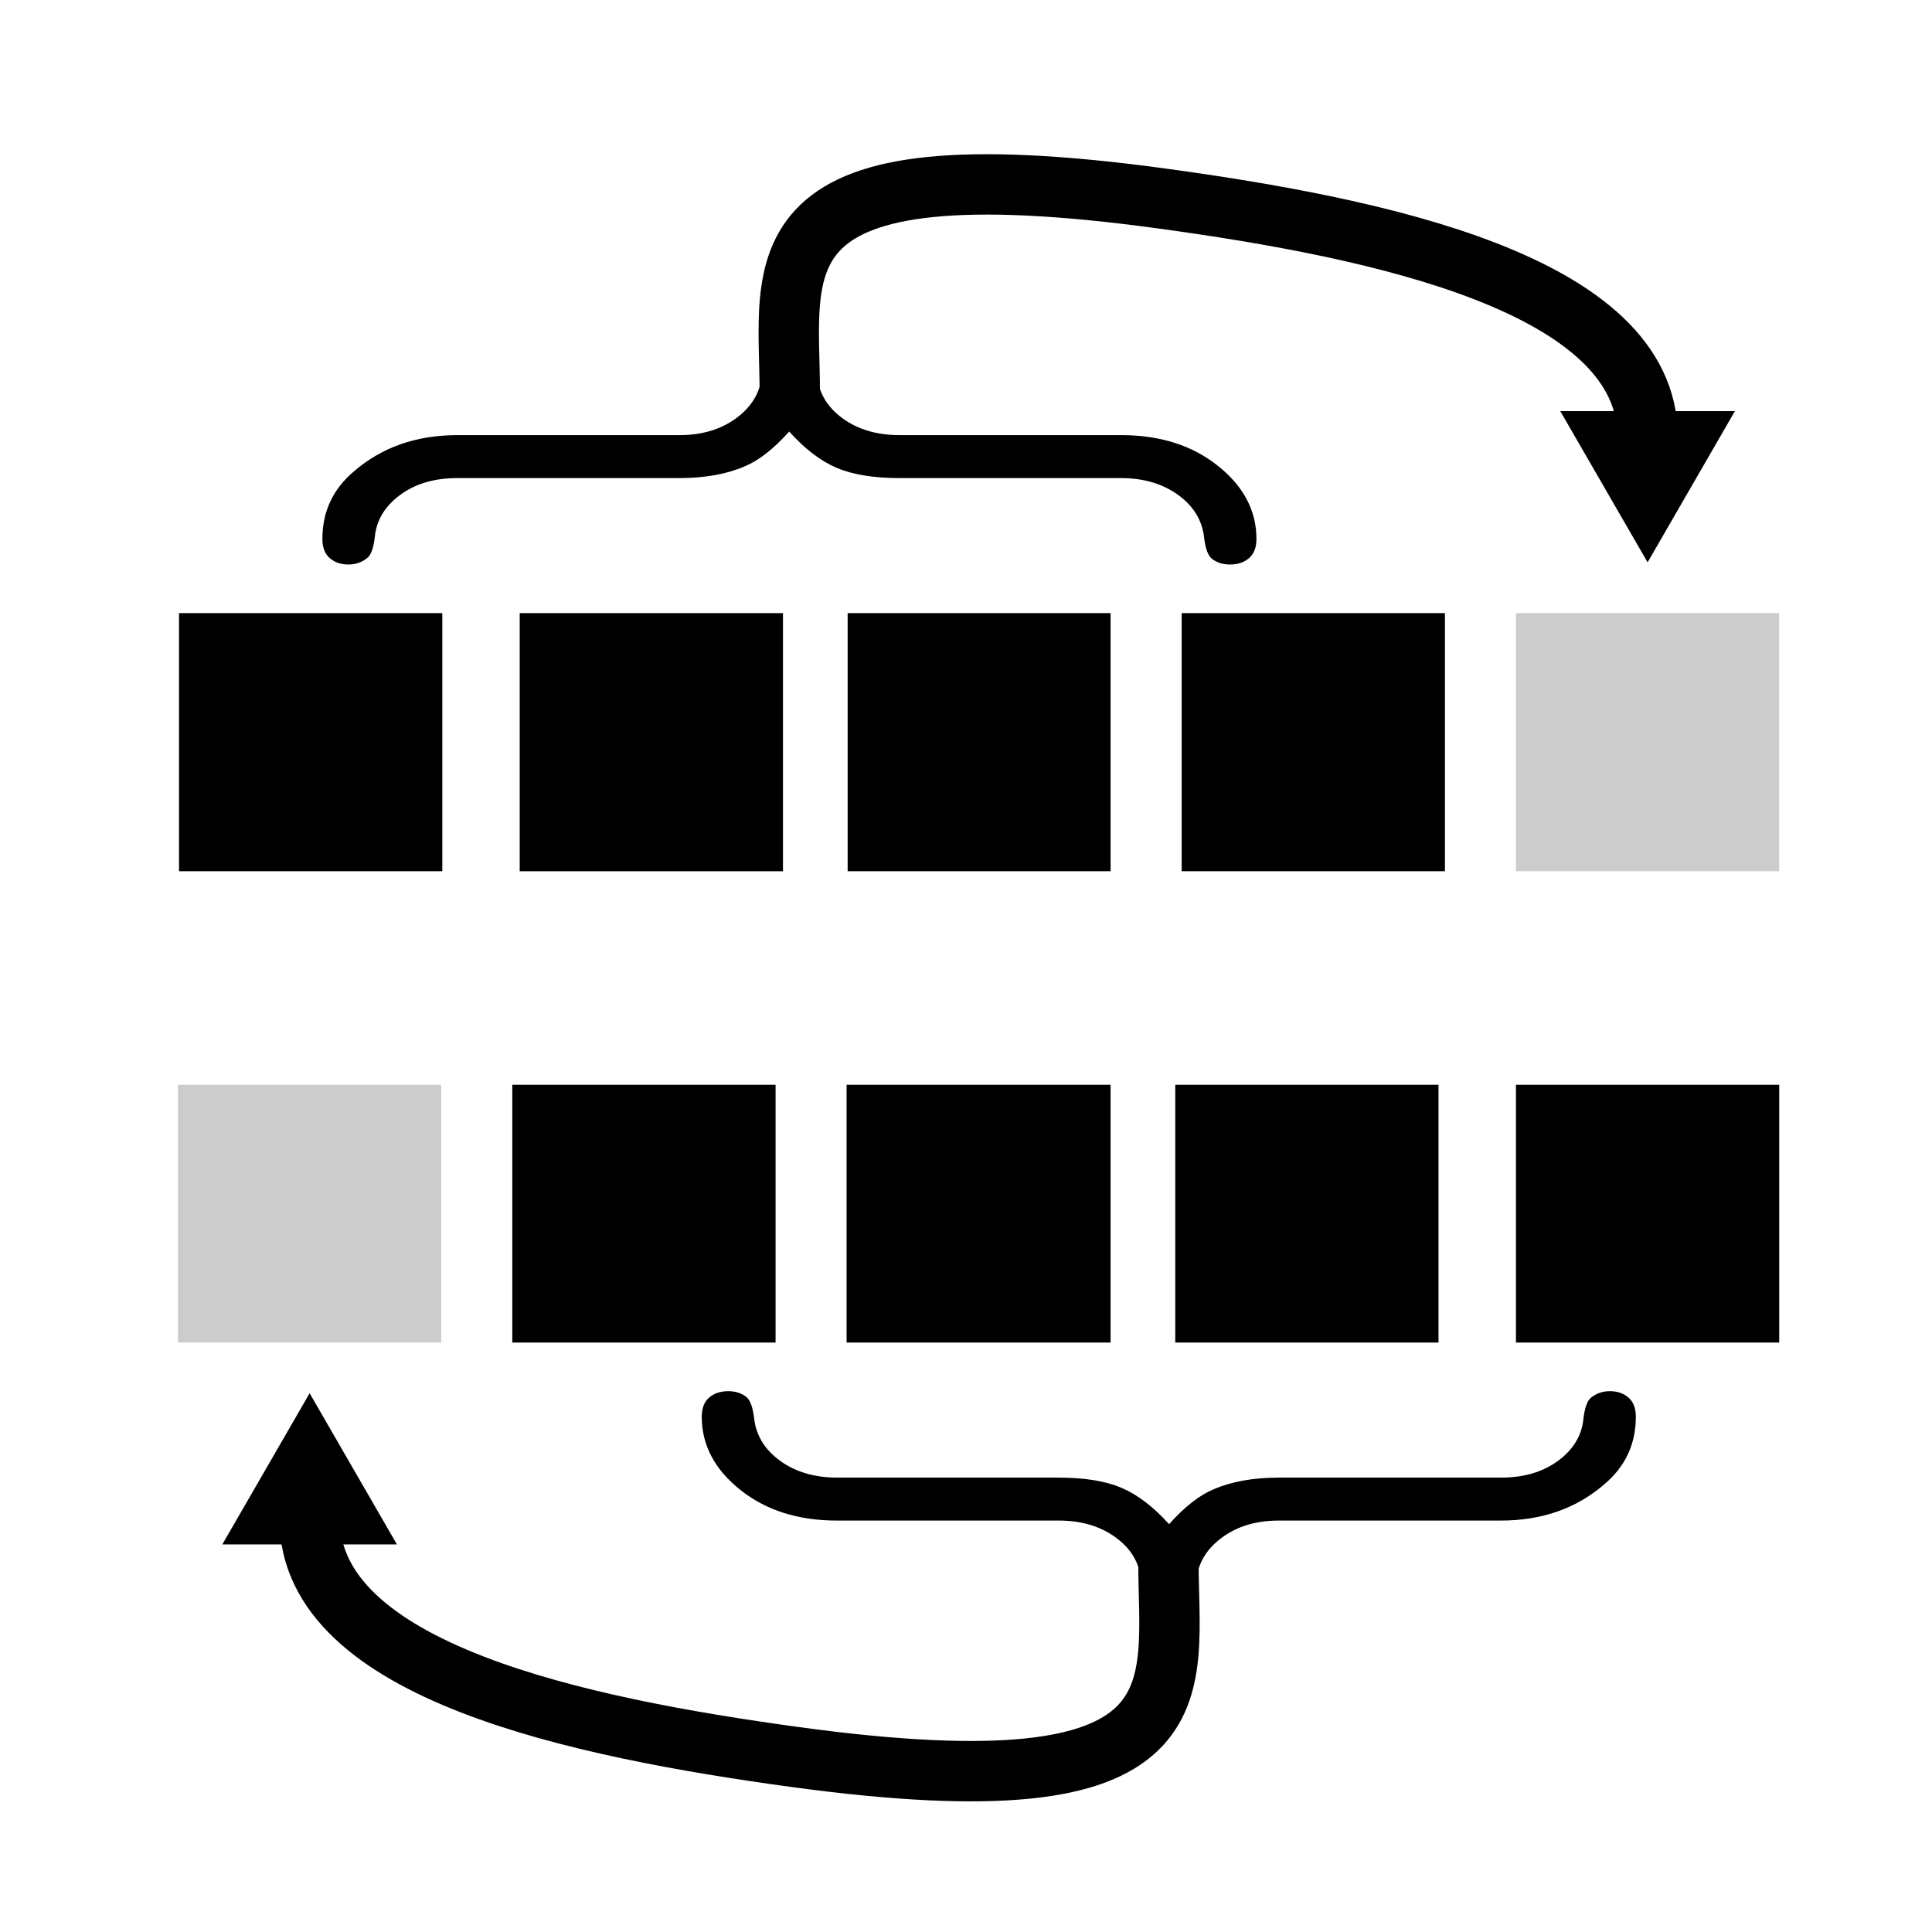 <?xml version="1.0" encoding="utf-8"?>
<!-- Generator: Adobe Illustrator 16.0.3, SVG Export Plug-In . SVG Version: 6.00 Build 0)  -->
<!DOCTYPE svg PUBLIC "-//W3C//DTD SVG 1.1//EN" "http://www.w3.org/Graphics/SVG/1.1/DTD/svg11.dtd">
<svg version="1.1" xmlns="http://www.w3.org/2000/svg" xmlns:xlink="http://www.w3.org/1999/xlink" x="0px" y="0px" width="96px"
	 height="96px" viewBox="0 0 96 96" enable-background="new 0 0 96 96" xml:space="preserve">
<g id="Layer_1">
	<rect x="8.895" y="30.465" width="13.083" height="12.826"/>
	<rect x="25.824" y="30.466" width="13.082" height="12.826"/>
	<rect x="42.119" y="30.465" width="13.066" height="12.826"/>
	<rect x="58.716" y="30.465" width="13.082" height="12.826"/>
	<rect x="75.327" y="30.465" fill="#CCCCCC" width="13.082" height="12.826"/>
	<g>
		<path d="M39.215,21.443c-0.776,0.864-1.511,1.44-2.206,1.728c-0.899,0.39-1.981,0.584-3.248,0.584H22.73
			c-1.144,0-2.094,0.28-2.85,0.839c-0.755,0.559-1.174,1.254-1.256,2.084c-0.061,0.542-0.184,0.89-0.368,1.042
			c-0.265,0.22-0.582,0.33-0.95,0.33s-0.674-0.105-0.919-0.317s-0.368-0.529-0.368-0.953c0-1.355,0.521-2.474,1.563-3.354
			c1.389-1.203,3.105-1.805,5.147-1.805h11.031c1.124,0,2.068-0.283,2.834-0.851s1.19-1.284,1.271-2.148
			c0.061-0.457,0.205-0.783,0.429-0.978c0.225-0.195,0.532-0.292,0.919-0.292c0.409,0,0.726,0.098,0.95,0.292
			c0.225,0.195,0.368,0.521,0.429,0.978c0.082,0.881,0.505,1.602,1.271,2.161s1.711,0.838,2.834,0.838h11.024
			c1.92,0,3.519,0.508,4.796,1.525c1.276,1.017,1.915,2.228,1.915,3.634c0,0.424-0.123,0.741-0.368,0.953s-0.562,0.317-0.949,0.317
			c-0.368,0-0.675-0.102-0.92-0.305c-0.184-0.169-0.306-0.525-0.367-1.067c-0.103-0.847-0.536-1.546-1.303-2.097
			c-0.766-0.55-1.711-0.826-2.834-0.826H44.7c-1.287,0-2.329-0.169-3.125-0.508C40.777,22.909,39.991,22.307,39.215,21.443z"/>
	</g>
	<g>
		<g>
			<path fill="none" stroke="#000000" stroke-width="3" stroke-miterlimit="10" d="M39.245,19.588
				c0-6.467-1.982-12.533,18.542-9.717c10.633,1.458,24.082,4.227,24.082,11.828"/>
			<g>
				<polygon points="77.53,20.43 81.868,27.942 86.206,20.43 				"/>
			</g>
		</g>
	</g>
	<path fill="none" d="M48.1,0.5c26.505,0,47.996,21.49,47.996,48c0,26.488-21.49,47.979-47.996,47.979c-26.51,0-48-21.49-48-47.979
		C0.1,21.991,21.59,0.5,48.1,0.5z"/>
	<rect x="75.327" y="53.902" width="13.081" height="12.809"/>
	<rect x="58.398" y="53.902" width="13.081" height="12.809"/>
	<rect x="42.067" y="53.902" width="13.117" height="12.809"/>
	<rect x="25.456" y="53.902" width="13.082" height="12.809"/>
	<rect x="8.844" y="53.902" fill="#CCCCCC" width="13.082" height="12.809"/>
	<g>
		<path d="M58.089,75.735c0.776-0.864,1.512-1.44,2.207-1.729c0.898-0.39,1.98-0.584,3.247-0.584h11.031
			c1.144,0,2.094-0.279,2.85-0.839c0.756-0.559,1.175-1.254,1.256-2.084c0.062-0.542,0.185-0.89,0.368-1.042
			c0.266-0.221,0.582-0.33,0.95-0.33c0.367,0,0.674,0.105,0.919,0.317s0.367,0.529,0.367,0.953c0,1.355-0.521,2.474-1.563,3.354
			c-1.39,1.203-3.105,1.805-5.147,1.805H63.543c-1.123,0-2.067,0.283-2.834,0.852c-0.766,0.567-1.19,1.283-1.271,2.147
			c-0.062,0.457-0.204,0.783-0.429,0.979c-0.226,0.194-0.531,0.292-0.92,0.292c-0.408,0-0.725-0.098-0.949-0.292
			c-0.226-0.195-0.368-0.521-0.429-0.979c-0.082-0.882-0.506-1.602-1.272-2.16c-0.766-0.56-1.711-0.839-2.834-0.839H41.58
			c-1.92,0-3.519-0.509-4.795-1.525c-1.276-1.017-1.915-2.228-1.915-3.634c0-0.424,0.123-0.741,0.368-0.953s0.562-0.317,0.95-0.317
			c0.368,0,0.674,0.102,0.919,0.305c0.184,0.169,0.307,0.525,0.368,1.067c0.103,0.847,0.536,1.546,1.302,2.097
			s1.711,0.826,2.834,0.826h10.994c1.287,0,2.329,0.169,3.125,0.508C56.526,74.27,57.313,74.871,58.089,75.735z"/>
	</g>
	<g>
		<g>
			<path fill="none" stroke="#000000" stroke-width="3" stroke-miterlimit="10" d="M58.059,77.584
				c0,6.467,1.982,12.532-18.592,9.716c-10.632-1.458-24.082-4.227-24.082-11.828"/>
			<g>
				<polygon points="19.723,76.741 15.385,69.229 11.047,76.741 				"/>
			</g>
		</g>
	</g>
</g>
<g id="Layer_2" display="none">
	<path display="inline" fill="none" stroke="#000000" stroke-width="0.1" stroke-miterlimit="10" d="M96.1,47.998
		c0,26.499-21.49,47.989-47.994,47.989c-26.51,0-48-21.49-48-47.989C0.106,21.49,21.596,0,48.106,0C74.609,0,96.1,21.49,96.1,47.998
		z"/>
</g>
</svg>
